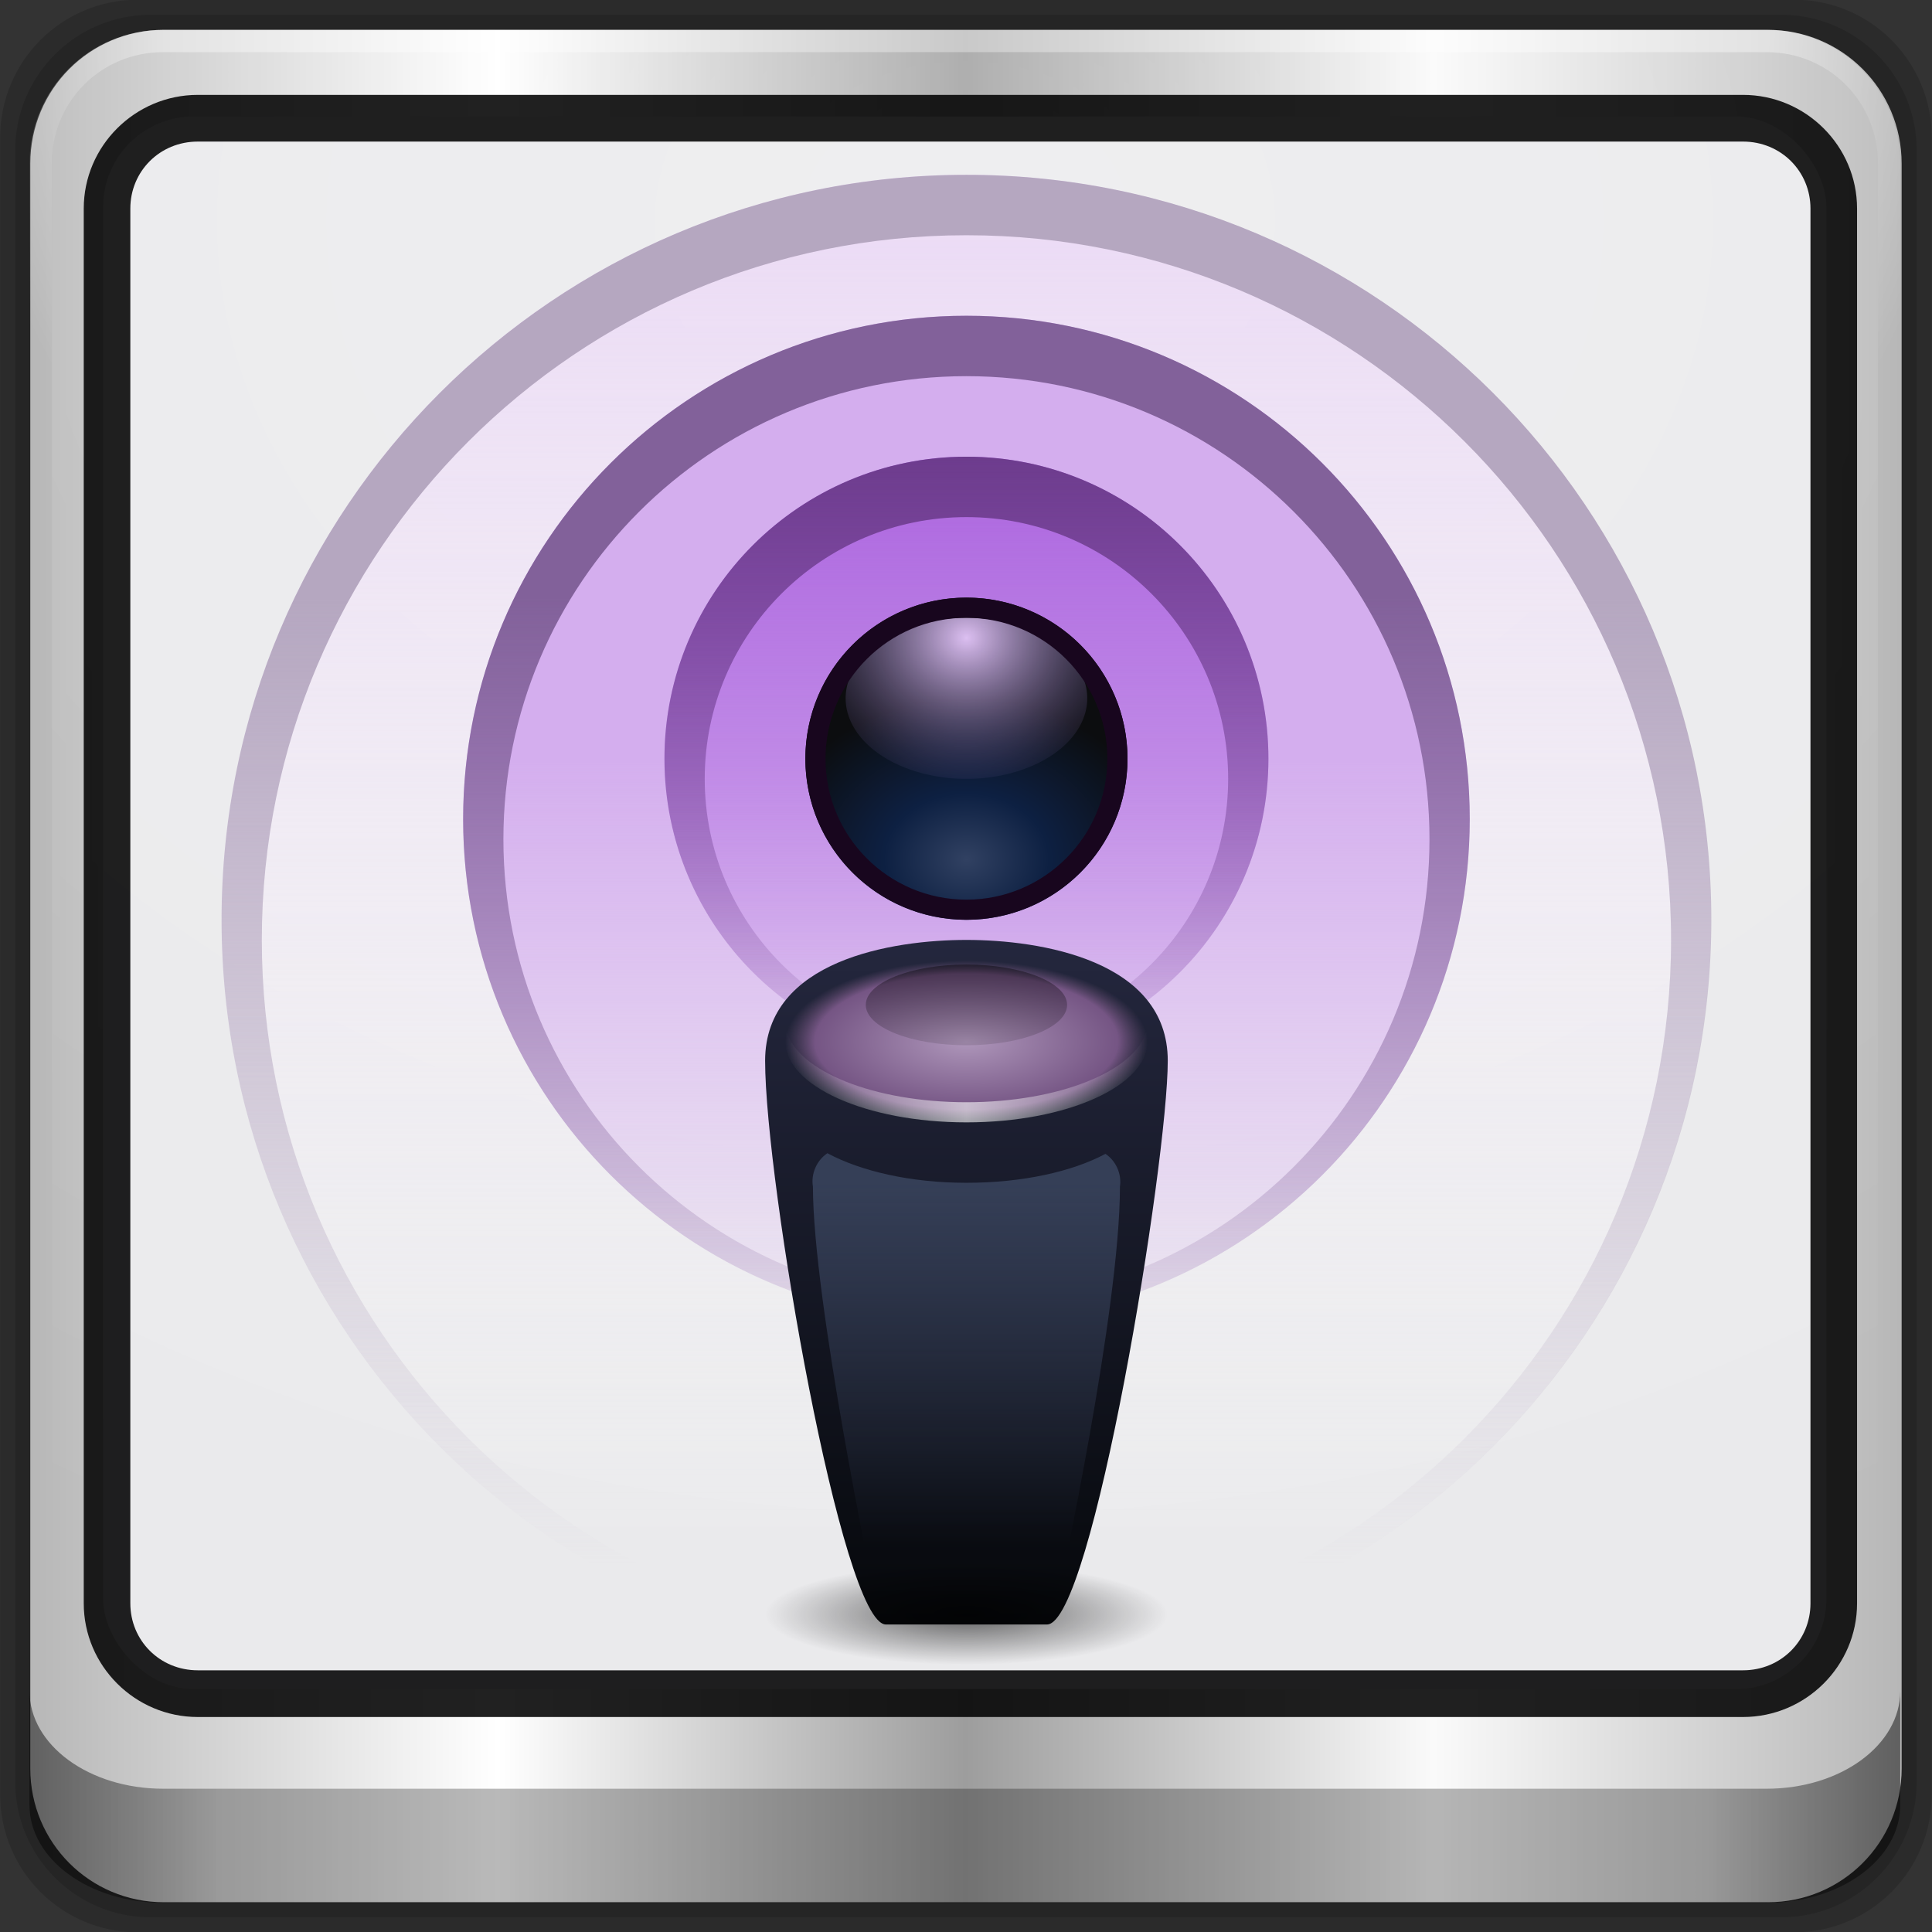<?xml version="1.0" encoding="UTF-8" standalone="no"?>
<!-- Created with Inkscape (http://www.inkscape.org/) -->

<svg
   xmlns:dc="http://purl.org/dc/elements/1.1/"
   xmlns:cc="http://creativecommons.org/ns#"
   xmlns:rdf="http://www.w3.org/1999/02/22-rdf-syntax-ns#"
   xmlns:svg="http://www.w3.org/2000/svg"
   xmlns="http://www.w3.org/2000/svg"
   xmlns:xlink="http://www.w3.org/1999/xlink"
   xmlns:sodipodi="http://sodipodi.sourceforge.net/DTD/sodipodi-0.dtd"
   xmlns:inkscape="http://www.inkscape.org/namespaces/inkscape"
   version="1.0"
   width="96"
   height="96"
   id="svg2408"
   style="display:inline"
   inkscape:version="0.92.2 2405546, 2018-03-11"
   sodipodi:docname="gpodder.svg">
  <rect width="100%" height="100%" fill="#333333" stroke="none"/>
  <sodipodi:namedview
     pagecolor="#ffffff"
     bordercolor="#666666"
     borderopacity="1"
     objecttolerance="10"
     gridtolerance="10"
     guidetolerance="10"
     inkscape:pageopacity="0"
     inkscape:pageshadow="2"
     inkscape:window-width="1280"
     inkscape:window-height="964"
     id="namedview121"
     showgrid="false"
     inkscape:zoom="7.2218291"
     inkscape:cx="51.60897"
     inkscape:cy="51.695423"
     inkscape:window-x="0"
     inkscape:window-y="0"
     inkscape:window-maximized="1"
     inkscape:current-layer="layer7" />
  <defs
     id="defs2410">
    <linearGradient
       id="linearGradient4011">
      <stop
         id="stop4013"
         style="stop-color:#07060b;stop-opacity:1"
         offset="0" />
      <stop
         id="stop4015"
         style="stop-color:#37243e;stop-opacity:1"
         offset="1" />
    </linearGradient>
    <linearGradient
       id="linearGradient3883">
      <stop
         id="stop3885"
         style="stop-color:#000000;stop-opacity:1"
         offset="0" />
      <stop
         id="stop3887"
         style="stop-color:#000000;stop-opacity:0"
         offset="1" />
    </linearGradient>
    <linearGradient
       id="linearGradient3835">
      <stop
         id="stop3837"
         style="stop-color:#4d3557;stop-opacity:1"
         offset="0" />
      <stop
         id="stop3839"
         style="stop-color:#4d3557;stop-opacity:0"
         offset="1" />
    </linearGradient>
    <linearGradient
       id="linearGradient3816">
      <stop
         id="stop3818"
         style="stop-color:#000000;stop-opacity:1"
         offset="0" />
      <stop
         id="stop3820"
         style="stop-color:#000000;stop-opacity:0"
         offset="1" />
    </linearGradient>
    <linearGradient
       id="linearGradient3802">
      <stop
         id="stop3804"
         style="stop-color:#ffffff;stop-opacity:1"
         offset="0" />
      <stop
         id="stop3806"
         style="stop-color:#ffffff;stop-opacity:0"
         offset="1" />
    </linearGradient>
    <linearGradient
       id="linearGradient3783">
      <stop
         id="stop3785"
         style="stop-color:#ae96ba;stop-opacity:1"
         offset="0" />
      <stop
         id="stop3791"
         style="stop-color:#755584;stop-opacity:1"
         offset="0.836" />
      <stop
         id="stop3787"
         style="stop-color:#664e70;stop-opacity:0"
         offset="1" />
    </linearGradient>
    <linearGradient
       id="linearGradient3753">
      <stop
         id="stop3755"
         style="stop-color:#dcbff1;stop-opacity:1"
         offset="0" />
      <stop
         id="stop3757"
         style="stop-color:#594b88;stop-opacity:0"
         offset="1" />
    </linearGradient>
    <linearGradient
       id="linearGradient3741">
      <stop
         id="stop3743"
         style="stop-color:#513162;stop-opacity:1"
         offset="0" />
      <stop
         id="stop3749"
         style="stop-color:#340d42;stop-opacity:1"
         offset="0.411" />
      <stop
         id="stop3745"
         style="stop-color:#0e0c0f;stop-opacity:1"
         offset="1" />
    </linearGradient>
    <linearGradient
       id="linearGradient3730">
      <stop
         id="stop3732"
         style="stop-color:#b5a7c0;stop-opacity:1"
         offset="0" />
      <stop
         id="stop3734"
         style="stop-color:#b5a7c0;stop-opacity:0"
         offset="1" />
    </linearGradient>
    <linearGradient
       id="linearGradient3722">
      <stop
         id="stop3724"
         style="stop-color:#ead7f5;stop-opacity:1"
         offset="0" />
      <stop
         id="stop3726"
         style="stop-color:#ffffff;stop-opacity:0"
         offset="1" />
    </linearGradient>
    <linearGradient
       id="linearGradient3707">
      <stop
         id="stop3709"
         style="stop-color:#82619a;stop-opacity:1"
         offset="0" />
      <stop
         id="stop3711"
         style="stop-color:#82619a;stop-opacity:0"
         offset="1" />
    </linearGradient>
    <linearGradient
       id="linearGradient3699">
      <stop
         id="stop3701"
         style="stop-color:#d4aeee;stop-opacity:1"
         offset="0" />
      <stop
         id="stop3703"
         style="stop-color:#d9b7f0;stop-opacity:0"
         offset="1" />
    </linearGradient>
    <linearGradient
       id="linearGradient3676">
      <stop
         id="stop3678"
         style="stop-color:#ac65df;stop-opacity:1"
         offset="0" />
      <stop
         id="stop3680"
         style="stop-color:#ac65df;stop-opacity:0"
         offset="1" />
    </linearGradient>
    <linearGradient
       id="linearGradient3668">
      <stop
         id="stop3670"
         style="stop-color:#6d3c8d;stop-opacity:1"
         offset="0" />
      <stop
         id="stop3672"
         style="stop-color:#6d3c8d;stop-opacity:0"
         offset="1" />
    </linearGradient>
    <linearGradient
       x1="45.448"
       y1="92.54"
       x2="45.448"
       y2="7.017"
       id="ButtonShadow"
       gradientUnits="userSpaceOnUse"
       gradientTransform="scale(1.006,0.994)">
      <stop
         id="stop3750"
         style="stop-color:#000000;stop-opacity:1"
         offset="0" />
      <stop
         id="stop3752"
         style="stop-color:#000000;stop-opacity:0.588"
         offset="1" />
    </linearGradient>
    <linearGradient
       id="linearGradient3737">
      <stop
         id="stop3739"
         style="stop-color:#ffffff;stop-opacity:1"
         offset="0" />
      <stop
         id="stop3741"
         style="stop-color:#ffffff;stop-opacity:0"
         offset="1" />
    </linearGradient>
    <linearGradient
       id="linearGradient3700">
      <stop
         id="stop3702"
         style="stop-color:#ddbef2;stop-opacity:1"
         offset="0" />
      <stop
         id="stop3704"
         style="stop-color:#eddef7;stop-opacity:1"
         offset="1" />
    </linearGradient>
    <filter
       color-interpolation-filters="sRGB"
       id="filter3174">
      <feGaussianBlur
         id="feGaussianBlur3176"
         stdDeviation="1.71" />
    </filter>
    <linearGradient
       x1="36.357"
       y1="6"
       x2="36.357"
       y2="63.893"
       id="linearGradient3188"
       xlink:href="#linearGradient3737"
       gradientUnits="userSpaceOnUse" />
    <filter
       x="-0.192"
       y="-0.192"
       width="1.384"
       height="1.384"
       color-interpolation-filters="sRGB"
       id="filter3794">
      <feGaussianBlur
         id="feGaussianBlur3796"
         stdDeviation="5.28" />
    </filter>
    <linearGradient
       x1="48"
       y1="20.221"
       x2="48"
       y2="138.661"
       id="linearGradient3613"
       xlink:href="#linearGradient3737"
       gradientUnits="userSpaceOnUse" />
    <radialGradient
       cx="48"
       cy="90.172"
       r="42"
       fx="48"
       fy="90.172"
       id="radialGradient3619"
       xlink:href="#linearGradient3737"
       gradientUnits="userSpaceOnUse"
       gradientTransform="matrix(1.157,0,0,0.996,-7.551,0.197)" />
    <clipPath
       id="clipPath3613">
      <rect
         width="84"
         height="84"
         rx="6"
         ry="6"
         x="6"
         y="6"
         id="rect3615"
         style="fill:#ffffff;fill-opacity:1;fill-rule:nonzero;stroke:none" />
    </clipPath>
    <linearGradient
       x1="48"
       y1="90"
       x2="48"
       y2="5.988"
       id="linearGradient3617"
       xlink:href="#linearGradient3700"
       gradientUnits="userSpaceOnUse" />
    <linearGradient
       x1="45.448"
       y1="92.54"
       x2="45.448"
       y2="7.017"
       id="ButtonShadow-0"
       gradientUnits="userSpaceOnUse"
       gradientTransform="matrix(1.006,0,0,0.994,100,0)">
      <stop
         id="stop3750-8"
         style="stop-color:#000000;stop-opacity:1"
         offset="0" />
      <stop
         id="stop3752-5"
         style="stop-color:#000000;stop-opacity:0.588"
         offset="1" />
    </linearGradient>
    <linearGradient
       x1="32.251"
       y1="6.132"
       x2="32.251"
       y2="90.239"
       id="linearGradient3780"
       xlink:href="#ButtonShadow-0"
       gradientUnits="userSpaceOnUse"
       gradientTransform="matrix(1.024,0,0,1.012,-1.143,-98.071)" />
    <linearGradient
       x1="32.251"
       y1="6.132"
       x2="32.251"
       y2="90.239"
       id="linearGradient3772"
       xlink:href="#ButtonShadow-0"
       gradientUnits="userSpaceOnUse"
       gradientTransform="matrix(1.024,0,0,1.012,-1.143,-98.071)" />
    <linearGradient
       x1="32.251"
       y1="6.132"
       x2="32.251"
       y2="90.239"
       id="linearGradient3725"
       xlink:href="#ButtonShadow-0"
       gradientUnits="userSpaceOnUse"
       gradientTransform="matrix(1.024,0,0,1.012,-1.143,-98.071)" />
    <linearGradient
       x1="32.251"
       y1="6.132"
       x2="32.251"
       y2="90.239"
       id="linearGradient3721"
       xlink:href="#ButtonShadow-0"
       gradientUnits="userSpaceOnUse"
       gradientTransform="translate(0,-97)" />
    <linearGradient
       x1="32.251"
       y1="6.132"
       x2="32.251"
       y2="90.239"
       id="linearGradient3026"
       xlink:href="#ButtonShadow-0"
       gradientUnits="userSpaceOnUse"
       gradientTransform="matrix(1.024,0,0,1.012,-1.143,-98.071)" />
    <linearGradient
       x1="78"
       y1="25"
       x2="78"
       y2="56"
       id="linearGradient3674"
       xlink:href="#linearGradient3668"
       gradientUnits="userSpaceOnUse"
       gradientTransform="translate(-30,0)" />
    <linearGradient
       x1="48"
       y1="25"
       x2="48"
       y2="56"
       id="linearGradient3682"
       xlink:href="#linearGradient3676"
       gradientUnits="userSpaceOnUse" />
    <linearGradient
       x1="50"
       y1="37"
       x2="50"
       y2="69.062"
       id="linearGradient3705"
       xlink:href="#linearGradient3699"
       gradientUnits="userSpaceOnUse" />
    <linearGradient
       x1="79"
       y1="31.991"
       x2="79"
       y2="72.012"
       id="linearGradient3713"
       xlink:href="#linearGradient3707"
       gradientUnits="userSpaceOnUse"
       gradientTransform="translate(-30,0)" />
    <linearGradient
       x1="51.459"
       y1="13.405"
       x2="51.459"
       y2="75.676"
       id="linearGradient3728"
       xlink:href="#linearGradient3722"
       gradientUnits="userSpaceOnUse" />
    <linearGradient
       x1="112"
       y1="32"
       x2="112"
       y2="80"
       id="linearGradient3736"
       xlink:href="#linearGradient3730"
       gradientUnits="userSpaceOnUse"
       gradientTransform="translate(-60,0)" />
    <radialGradient
       cx="48"
       cy="45"
       r="8"
       fx="48"
       fy="45"
       id="radialGradient3747"
       xlink:href="#linearGradient3741"
       gradientUnits="userSpaceOnUse"
       gradientTransform="matrix(1.25,0,0,1,-12,0)" />
    <radialGradient
       cx="42"
       cy="40"
       r="8"
       fx="42"
       fy="40"
       id="radialGradient3761"
       xlink:href="#linearGradient3753"
       gradientUnits="userSpaceOnUse"
       gradientTransform="matrix(2,0,0,1.5,-42,-20)" />
    <linearGradient
       x1="78"
       y1="83"
       x2="78"
       y2="48.868"
       id="linearGradient3781"
       xlink:href="#linearGradient4011"
       gradientUnits="userSpaceOnUse"
       gradientTransform="translate(-30,0)" />
    <radialGradient
       cx="78"
       cy="55"
       r="9"
       fx="78"
       fy="55"
       id="radialGradient3789"
       xlink:href="#linearGradient3783"
       gradientUnits="userSpaceOnUse"
       gradientTransform="matrix(1,0,0,0.448,-30,29.414)" />
    <linearGradient
       x1="78"
       y1="50"
       x2="78"
       y2="58"
       id="linearGradient3822"
       xlink:href="#linearGradient3816"
       gradientUnits="userSpaceOnUse"
       gradientTransform="matrix(1,0,0,0.722,-30,13.973)" />
    <linearGradient
       x1="77.998"
       y1="56.797"
       x2="87"
       y2="56.797"
       id="linearGradient3862"
       xlink:href="#linearGradient3802"
       gradientUnits="userSpaceOnUse"
       gradientTransform="translate(-30,-1)"
       spreadMethod="reflect" />
    <linearGradient
       x1="80"
       y1="61"
       x2="80"
       y2="79"
       id="linearGradient3879"
       xlink:href="#linearGradient3835"
       gradientUnits="userSpaceOnUse"
       gradientTransform="translate(-30,0)" />
    <radialGradient
       cx="48"
       cy="83"
       r="8"
       fx="48"
       fy="83"
       id="radialGradient3889"
       xlink:href="#linearGradient3883"
       gradientUnits="userSpaceOnUse"
       gradientTransform="matrix(1,0,0,0.25,0,62.25)" />
    <linearGradient
       gradientUnits="userSpaceOnUse"
       y2="3.07"
       x2="59.75"
       y1="3.07"
       x1="-30.363"
       id="linearGradient4497"
       xlink:href="#ButtonColor"
       inkscape:collect="always" />
    <linearGradient
       id="linearGradient5128-4">
      <stop
         id="stop5130-1"
         style="stop-color:#e5e5e5;stop-opacity:1"
         offset="0" />
      <stop
         id="stop5132-0"
         style="stop-color:#ababab;stop-opacity:1"
         offset="1" />
    </linearGradient>
    <linearGradient
       x1="86.133"
       y1="105.105"
       x2="84.639"
       y2="20.895"
       id="linearGradient3801-4"
       xlink:href="#linearGradient5128-4"
       gradientUnits="userSpaceOnUse"
       gradientTransform="matrix(0.415,0,0,0.415,21.438,21.853)" />
    <linearGradient
       id="linearGradient3397-2">
      <stop
         id="stop3399-6"
         style="stop-color:#aaaaaa;stop-opacity:1"
         offset="0" />
      <stop
         id="stop3401-7"
         style="stop-color:#8c8c8c;stop-opacity:1"
         offset="1" />
    </linearGradient>
    <linearGradient
       x1="37.201"
       y1="1"
       x2="37.201"
       y2="45"
       id="linearGradient3806-9"
       xlink:href="#linearGradient3397-2"
       gradientUnits="userSpaceOnUse"
       gradientTransform="matrix(1.279,0,0,1.279,17.302,18.581)" />
    <linearGradient
       x1="63.999"
       y1="3.1"
       x2="63.999"
       y2="122.899"
       id="linearGradient3309-3"
       gradientUnits="userSpaceOnUse">
      <stop
         id="stop3311-3"
         style="stop-color:#f6f6f6;stop-opacity:1"
         offset="0" />
      <stop
         id="stop3313-1"
         style="stop-color:#d2d2d2;stop-opacity:1"
         offset="1" />
    </linearGradient>
    <linearGradient
       x1="20.759"
       y1="1"
       x2="20.759"
       y2="45.017"
       id="linearGradient3804-6"
       xlink:href="#linearGradient3309-3"
       gradientUnits="userSpaceOnUse"
       gradientTransform="matrix(1.279,0,0,1.279,17.302,18.581)" />
    <linearGradient
       id="linearGradient4327">
      <stop
         id="stop4329"
         style="stop-color:#70a83e;stop-opacity:1"
         offset="0" />
      <stop
         id="stop4331"
         style="stop-color:#9fd058;stop-opacity:1"
         offset="1" />
    </linearGradient>
    <linearGradient
       x1="48"
       y1="90"
       x2="48"
       y2="5.988"
       id="linearGradient3878-4"
       xlink:href="#linearGradient3700-0"
       gradientUnits="userSpaceOnUse" />
    <linearGradient
       id="linearGradient3700-0">
      <stop
         id="stop3702-1"
         style="stop-color:#70a83e;stop-opacity:1"
         offset="0" />
      <stop
         id="stop3704-43"
         style="stop-color:#9fd058;stop-opacity:1"
         offset="1" />
    </linearGradient>
    <linearGradient
       x1="48"
       y1="90"
       x2="48"
       y2="5.988"
       id="linearGradient3617-6"
       xlink:href="#linearGradient3700-0"
       gradientUnits="userSpaceOnUse" />
    <clipPath
       id="clipPath2973-9">
      <rect
         width="84"
         height="84"
         rx="6"
         ry="6"
         x="6"
         y="6"
         id="rect2975-6"
         style="fill:url(#linearGradient2977);fill-opacity:1;fill-rule:nonzero;stroke:none" />
    </clipPath>
    <filter
       color-interpolation-filters="sRGB"
       id="filter3174-4">
      <feGaussianBlur
         id="feGaussianBlur3176-3"
         stdDeviation="1.71" />
    </filter>
    <linearGradient
       x1="45.448"
       y1="92.54"
       x2="45.448"
       y2="7.017"
       id="ButtonShadow-3"
       gradientUnits="userSpaceOnUse"
       gradientTransform="scale(1.006,0.994)">
      <stop
         id="stop3750-4"
         style="stop-color:#000000;stop-opacity:1"
         offset="0" />
      <stop
         id="stop3752-3"
         style="stop-color:#000000;stop-opacity:0.588"
         offset="1" />
    </linearGradient>
    <linearGradient
       x1="45.448"
       y1="92.54"
       x2="45.448"
       y2="7.017"
       id="ButtonShadow-5"
       gradientUnits="userSpaceOnUse"
       gradientTransform="scale(1.006,0.994)">
      <stop
         id="stop3750-0"
         style="stop-color:#000000;stop-opacity:1"
         offset="0" />
      <stop
         id="stop3752-8"
         style="stop-color:#000000;stop-opacity:0.588"
         offset="1" />
    </linearGradient>
    <linearGradient
       id="linearGradient3737-5">
      <stop
         id="stop3739-2"
         style="stop-color:#ffffff;stop-opacity:1"
         offset="0" />
      <stop
         id="stop3741-0"
         style="stop-color:#ffffff;stop-opacity:0"
         offset="1" />
    </linearGradient>
    <linearGradient
       id="linearGradient3700-5">
      <stop
         id="stop3702-5"
         style="stop-color:#70a83e;stop-opacity:1"
         offset="0" />
      <stop
         id="stop3704-3"
         style="stop-color:#9fd058;stop-opacity:1"
         offset="1" />
    </linearGradient>
    <filter
       color-interpolation-filters="sRGB"
       id="filter3174-49">
      <feGaussianBlur
         id="feGaussianBlur3176-34"
         stdDeviation="1.71" />
    </filter>
    <linearGradient
       x1="36.357"
       y1="6"
       x2="36.357"
       y2="63.893"
       id="linearGradient3188-5"
       xlink:href="#linearGradient3737-5"
       gradientUnits="userSpaceOnUse" />
    <filter
       x="-0.192"
       y="-0.192"
       width="1.384"
       height="1.384"
       color-interpolation-filters="sRGB"
       id="filter3794-2">
      <feGaussianBlur
         id="feGaussianBlur3796-4"
         stdDeviation="5.28" />
    </filter>
    <linearGradient
       x1="48"
       y1="20.221"
       x2="48"
       y2="138.661"
       id="linearGradient3613-6"
       xlink:href="#linearGradient3737-5"
       gradientUnits="userSpaceOnUse" />
    <radialGradient
       cx="48"
       cy="90.172"
       r="42"
       fx="48"
       fy="90.172"
       id="radialGradient3619-5"
       xlink:href="#linearGradient3737-5"
       gradientUnits="userSpaceOnUse"
       gradientTransform="matrix(1.157,0,0,0.996,-7.551,0.197)" />
    <clipPath
       id="clipPath3613-7">
      <rect
         width="84"
         height="84"
         rx="6"
         ry="6"
         x="6"
         y="6"
         id="rect3615-8"
         style="fill:#ffffff;fill-opacity:1;fill-rule:nonzero;stroke:none" />
    </clipPath>
    <linearGradient
       x1="48"
       y1="90"
       x2="48"
       y2="5.988"
       id="linearGradient3617-9"
       xlink:href="#linearGradient3700-5"
       gradientUnits="userSpaceOnUse" />
    <linearGradient
       id="linearGradient5128">
      <stop
         id="stop5130"
         style="stop-color:#e5e5e5;stop-opacity:1"
         offset="0" />
      <stop
         id="stop5132"
         style="stop-color:#ababab;stop-opacity:1"
         offset="1" />
    </linearGradient>
    <linearGradient
       x1="63.999"
       y1="3.1"
       x2="63.999"
       y2="122.899"
       id="linearGradient3309"
       gradientUnits="userSpaceOnUse">
      <stop
         id="stop3311"
         style="stop-color:#f6f6f6;stop-opacity:1"
         offset="0" />
      <stop
         id="stop3313"
         style="stop-color:#d2d2d2;stop-opacity:1"
         offset="1" />
    </linearGradient>
    <linearGradient
       id="linearGradient3397">
      <stop
         id="stop3399"
         style="stop-color:#aaaaaa;stop-opacity:1"
         offset="0" />
      <stop
         id="stop3401"
         style="stop-color:#8c8c8c;stop-opacity:1"
         offset="1" />
    </linearGradient>
    <linearGradient
       x1="86.133"
       y1="105.105"
       x2="84.639"
       y2="20.895"
       id="linearGradient3801"
       xlink:href="#linearGradient5128"
       gradientUnits="userSpaceOnUse"
       gradientTransform="matrix(0.415,0,0,0.415,21.438,21.853)" />
    <linearGradient
       x1="20.759"
       y1="1"
       x2="20.759"
       y2="45.017"
       id="linearGradient3804"
       xlink:href="#linearGradient3309"
       gradientUnits="userSpaceOnUse"
       gradientTransform="matrix(1.279,0,0,1.279,17.302,18.581)" />
    <linearGradient
       x1="37.201"
       y1="1"
       x2="37.201"
       y2="45"
       id="linearGradient3806"
       xlink:href="#linearGradient3397"
       gradientUnits="userSpaceOnUse"
       gradientTransform="matrix(1.279,0,0,1.279,17.302,18.581)" />
    <linearGradient
       x1="48"
       y1="90"
       x2="48"
       y2="5.988"
       id="linearGradient3878"
       xlink:href="#linearGradient3700-5"
       gradientUnits="userSpaceOnUse" />
    <linearGradient
       id="linearGradient3700-4">
      <stop
         id="stop3702-4"
         style="stop-color:#70a83e;stop-opacity:1"
         offset="0" />
      <stop
         id="stop3704-4"
         style="stop-color:#9fd058;stop-opacity:1"
         offset="1" />
    </linearGradient>
    <clipPath
       id="clipPath2973">
      <rect
         width="84"
         height="84"
         rx="6"
         ry="6"
         x="6"
         y="6"
         id="rect2975"
         style="fill:url(#linearGradient2977);fill-opacity:1;fill-rule:nonzero;stroke:none" />
    </clipPath>
    <linearGradient
       x1="48"
       y1="90"
       x2="48"
       y2="5.988"
       id="linearGradient2977"
       xlink:href="#linearGradient3700-4"
       gradientUnits="userSpaceOnUse" />
    <linearGradient
       x1="58.65"
       y1="122"
       x2="58.65"
       y2="5.425"
       id="ButtonColor"
       gradientUnits="userSpaceOnUse"
       gradientTransform="matrix(1.017,0,0,1.017,-1.103,-1.103)">
      <stop
         id="stop3189"
         style="stop-color:#623b6b;stop-opacity:1"
         offset="0" />
      <stop
         id="stop3191"
         style="stop-color:#ad7fa8;stop-opacity:1"
         offset="1" />
    </linearGradient>
    <linearGradient
       x1="48"
       y1="90"
       x2="48"
       y2="5.988"
       id="linearGradient3708"
       xlink:href="#ButtonColor"
       gradientUnits="userSpaceOnUse" />
    <linearGradient
       x1="45.448"
       y1="92.54"
       x2="45.448"
       y2="7.017"
       id="ButtonShadow-0-6"
       gradientUnits="userSpaceOnUse"
       gradientTransform="matrix(1.006,0,0,0.994,100,0)">
      <stop
         id="stop3750-8-4"
         style="stop-color:#000000;stop-opacity:1"
         offset="0" />
      <stop
         id="stop3752-5-2"
         style="stop-color:#000000;stop-opacity:0.588"
         offset="1" />
    </linearGradient>
    <linearGradient
       x1="32.251"
       y1="6.132"
       x2="32.251"
       y2="90.239"
       id="linearGradient3780-5"
       xlink:href="#ButtonShadow-0-6"
       gradientUnits="userSpaceOnUse"
       gradientTransform="matrix(1.024,0,0,1.012,-1.143,-98.071)" />
    <linearGradient
       x1="32.251"
       y1="6.132"
       x2="32.251"
       y2="90.239"
       id="linearGradient3772-3"
       xlink:href="#ButtonShadow-0-6"
       gradientUnits="userSpaceOnUse"
       gradientTransform="matrix(1.024,0,0,1.012,-1.143,-98.071)" />
    <linearGradient
       x1="32.251"
       y1="6.132"
       x2="32.251"
       y2="90.239"
       id="linearGradient3725-3"
       xlink:href="#ButtonShadow-0-6"
       gradientUnits="userSpaceOnUse"
       gradientTransform="matrix(1.024,0,0,1.012,-1.143,-98.071)" />
    <linearGradient
       x1="32.251"
       y1="6.132"
       x2="32.251"
       y2="90.239"
       id="linearGradient3721-4"
       xlink:href="#ButtonShadow-0-6"
       gradientUnits="userSpaceOnUse"
       gradientTransform="translate(0,-97)" />
    <linearGradient
       x1="32.251"
       y1="6.132"
       x2="32.251"
       y2="90.239"
       id="linearGradient2969"
       xlink:href="#ButtonShadow-0-6"
       gradientUnits="userSpaceOnUse"
       gradientTransform="matrix(1.024,0,0,1.012,-1.143,-98.071)" />
    <linearGradient
       y2="68"
       x2="62"
       y1="8"
       x1="62"
       gradientTransform="matrix(1.186,0,0,1.164,-42.22,-46.722)"
       gradientUnits="userSpaceOnUse"
       id="linearGradient4110"
       xlink:href="#linearGradient3888-8-4-8-4-6-9-0-8-7-9"
       inkscape:collect="always" />
    <linearGradient
       y2="47"
       x2="90"
       y1="47"
       x1="6"
       gradientTransform="matrix(1.135,0,0,1.116,-152.842,-45.206)"
       gradientUnits="userSpaceOnUse"
       id="linearGradient4108"
       xlink:href="#linearGradient5700"
       inkscape:collect="always" />
    <linearGradient
       y2="82.984"
       x2="-10.188"
       y1="82.984"
       x1="-94"
       gradientTransform="matrix(1,0,0,0.731,200,23.097)"
       gradientUnits="userSpaceOnUse"
       id="linearGradient4104"
       xlink:href="#linearGradient3832-0-6-1-1"
       inkscape:collect="always" />
    <radialGradient
       r="42"
       fy="-27"
       fx="48"
       cy="-27"
       cx="48"
       gradientTransform="matrix(-1.072,0,0,-0.875,199.464,-19.126)"
       gradientUnits="userSpaceOnUse"
       id="radialGradient4102"
       xlink:href="#linearGradient4091-0-3-0-7"
       inkscape:collect="always" />
    <radialGradient
       r="41"
       fy="6.213"
       fx="158"
       cy="6.213"
       cx="158"
       gradientTransform="matrix(0,1.621,-2.038,0,160.664,-243.037)"
       gradientUnits="userSpaceOnUse"
       id="radialGradient4100"
       xlink:href="#linearGradient3888-8-4-8-6"
       inkscape:collect="always" />
    <linearGradient
       y2="47"
       x2="90"
       y1="47"
       x1="6"
       gradientTransform="matrix(1.135,0,0,1.134,-40.037,-46.788)"
       gradientUnits="userSpaceOnUse"
       id="linearGradient4098"
       xlink:href="#linearGradient6139-0"
       inkscape:collect="always" />
    <linearGradient
       y2="47"
       x2="90"
       y1="47"
       x1="6"
       gradientTransform="matrix(1.135,0,0,1.116,-40.037,-45.206)"
       gradientUnits="userSpaceOnUse"
       id="linearGradient5698"
       xlink:href="#linearGradient5700"
       inkscape:collect="always" />
    <linearGradient
       inkscape:collect="always"
       xlink:href="#linearGradient6139-0"
       id="linearGradient5021"
       gradientUnits="userSpaceOnUse"
       x1="6"
       y1="47"
       x2="90"
       y2="47"
       gradientTransform="matrix(1.135,0,0,1.134,-40.037,-46.788)" />
    <linearGradient
       id="linearGradient6139-0">
      <stop
         style="stop-color:#b7b7b7;stop-opacity:1;"
         offset="0"
         id="stop6141-2" />
      <stop
         id="stop6151-0"
         offset="0.25"
         style="stop-color:#ffffff;stop-opacity:1;" />
      <stop
         id="stop6147-1"
         offset="0.5"
         style="stop-color:#9d9d9d;stop-opacity:1;" />
      <stop
         style="stop-color:#fafafa;stop-opacity:1;"
         offset="0.75"
         id="stop6149-4" />
      <stop
         style="stop-color:#b7b7b7;stop-opacity:1;"
         offset="1"
         id="stop6143-4" />
    </linearGradient>
    <linearGradient
       gradientUnits="userSpaceOnUse"
       y2="47"
       x2="90"
       y1="47"
       x1="6"
       id="linearGradient3923"
       xlink:href="#linearGradient6139-0"
       inkscape:collect="always" />
    <linearGradient
       id="linearGradient3832-0-6-1-1">
      <stop
         id="stop3834-6-3-7-1"
         offset="0"
         style="stop-color:#000000;stop-opacity:1;" />
      <stop
         style="stop-color:#000000;stop-opacity:0.588;"
         offset="0.1"
         id="stop3872-2-4" />
      <stop
         id="stop3844-6-2-7-6"
         offset="0.9"
         style="stop-color:#000000;stop-opacity:0.588;" />
      <stop
         id="stop3836-5-0-2-9"
         offset="1"
         style="stop-color:#000000;stop-opacity:1;" />
    </linearGradient>
    <linearGradient
       y2="82.984"
       x2="-10.188"
       y1="82.984"
       x1="-94"
       gradientTransform="matrix(1,0,0,0.731,200,23.097)"
       gradientUnits="userSpaceOnUse"
       id="linearGradient3120"
       xlink:href="#linearGradient3832-0-6-1-1"
       inkscape:collect="always" />
    <linearGradient
       id="linearGradient4091-0-3-0-7">
      <stop
         id="stop4093-3-6-4-2"
         offset="0"
         style="stop-color:#ffffff;stop-opacity:1;" />
      <stop
         style="stop-color:#ffffff;stop-opacity:1;"
         offset="0.8"
         id="stop4099-6-1-8-3" />
      <stop
         id="stop4095-1-0-7-9"
         offset="1"
         style="stop-color:#ffffff;stop-opacity:0;" />
    </linearGradient>
    <radialGradient
       r="42"
       fy="-27"
       fx="48"
       cy="-27"
       cx="48"
       gradientTransform="matrix(-1.072,0,0,-0.875,199.464,-19.126)"
       gradientUnits="userSpaceOnUse"
       id="radialGradient3118"
       xlink:href="#linearGradient4091-0-3-0-7"
       inkscape:collect="always" />
    <linearGradient
       id="linearGradient3888-8-4-8-6"
       inkscape:collect="always">
      <stop
         id="stop3890-4-7-9-7"
         offset="0"
         style="stop-color:#ffffff;stop-opacity:1;" />
      <stop
         id="stop3892-5-8-2-7"
         offset="1"
         style="stop-color:#ffffff;stop-opacity:0;" />
    </linearGradient>
    <radialGradient
       r="41"
       fy="6.213"
       fx="158"
       cy="6.213"
       cx="158"
       gradientTransform="matrix(0,1.621,-2.038,0,160.664,-243.037)"
       gradientUnits="userSpaceOnUse"
       id="radialGradient3114"
       xlink:href="#linearGradient3888-8-4-8-6"
       inkscape:collect="always" />
    <linearGradient
       id="linearGradient3921">
      <stop
         id="stop3923"
         offset="0"
         style="stop-color:#2cffee;stop-opacity:1;" />
      <stop
         id="stop3925"
         offset="1"
         style="stop-color:#00586e;stop-opacity:1;" />
    </linearGradient>
    <radialGradient
       r="38"
       fy="43"
       fx="48"
       cy="43"
       cx="48"
       gradientTransform="matrix(1.186,0,0,1.065,-42.22,-42.735)"
       gradientUnits="userSpaceOnUse"
       id="radialGradient4985"
       xlink:href="#linearGradient3921"
       inkscape:collect="always" />
    <linearGradient
       id="linearGradient3888-8-4-8-4-6-9-0-8-7-9"
       inkscape:collect="always">
      <stop
         id="stop3890-4-7-9-5-7-0-8-8-8-6"
         offset="0"
         style="stop-color:#ffffff;stop-opacity:1;" />
      <stop
         id="stop3892-5-8-2-8-3-3-3-06-4-4"
         offset="1"
         style="stop-color:#ffffff;stop-opacity:0;" />
    </linearGradient>
    <linearGradient
       y2="68"
       x2="62"
       y1="8"
       x1="62"
       gradientTransform="matrix(1.186,0,0,1.164,-42.22,-46.722)"
       gradientUnits="userSpaceOnUse"
       id="linearGradient4987"
       xlink:href="#linearGradient3888-8-4-8-4-6-9-0-8-7-9"
       inkscape:collect="always" />
    <linearGradient
       id="linearGradient5700">
      <stop
         style="stop-color:#ffffff;stop-opacity:0;"
         offset="0"
         id="stop5702" />
      <stop
         id="stop5704"
         offset="0.037"
         style="stop-color:#ffffff;stop-opacity:0.851;" />
      <stop
         style="stop-color:#ffffff;stop-opacity:0;"
         offset="0.065"
         id="stop5706" />
      <stop
         id="stop5712"
         offset="0.945"
         style="stop-color:#ffffff;stop-opacity:0;" />
      <stop
         id="stop5710"
         offset="0.966"
         style="stop-color:#ffffff;stop-opacity:0.851;" />
      <stop
         style="stop-color:#ffffff;stop-opacity:0;"
         offset="1"
         id="stop5708" />
    </linearGradient>
    <linearGradient
       inkscape:collect="always"
       xlink:href="#linearGradient6139-0"
       id="linearGradient3711"
       gradientUnits="userSpaceOnUse"
       gradientTransform="matrix(1.135,0,0,1.134,-40.037,-46.788)"
       x1="6"
       y1="47"
       x2="90"
       y2="47" />
    <radialGradient
       inkscape:collect="always"
       xlink:href="#linearGradient3888-8-4-8-6"
       id="radialGradient3713"
       gradientUnits="userSpaceOnUse"
       gradientTransform="matrix(0,1.621,-2.038,0,160.664,-243.037)"
       cx="158"
       cy="6.213"
       fx="158"
       fy="6.213"
       r="41" />
    <radialGradient
       inkscape:collect="always"
       xlink:href="#linearGradient4091-0-3-0-7"
       id="radialGradient3715"
       gradientUnits="userSpaceOnUse"
       gradientTransform="matrix(-1.072,0,0,-0.875,199.464,-19.126)"
       cx="48"
       cy="-27"
       fx="48"
       fy="-27"
       r="42" />
    <linearGradient
       inkscape:collect="always"
       xlink:href="#linearGradient3832-0-6-1-1"
       id="linearGradient3717"
       gradientUnits="userSpaceOnUse"
       gradientTransform="matrix(1,0,0,0.731,200,23.097)"
       x1="-94"
       y1="82.984"
       x2="-10.188"
       y2="82.984" />
    <linearGradient
       inkscape:collect="always"
       xlink:href="#linearGradient3722"
       id="linearGradient3807"
       gradientUnits="userSpaceOnUse"
       x1="51.459"
       y1="13.405"
       x2="51.459"
       y2="75.676" />
    <linearGradient
       inkscape:collect="always"
       xlink:href="#linearGradient3730"
       id="linearGradient3809"
       gradientUnits="userSpaceOnUse"
       gradientTransform="translate(-60,0)"
       x1="112"
       y1="32"
       x2="112"
       y2="80" />
    <linearGradient
       inkscape:collect="always"
       xlink:href="#linearGradient3699"
       id="linearGradient3811"
       gradientUnits="userSpaceOnUse"
       x1="50"
       y1="37"
       x2="50"
       y2="69.062" />
    <linearGradient
       inkscape:collect="always"
       xlink:href="#linearGradient3707"
       id="linearGradient3813"
       gradientUnits="userSpaceOnUse"
       gradientTransform="translate(-30,0)"
       x1="79"
       y1="31.991"
       x2="79"
       y2="72.012" />
    <linearGradient
       inkscape:collect="always"
       xlink:href="#linearGradient3676"
       id="linearGradient3815"
       gradientUnits="userSpaceOnUse"
       x1="48"
       y1="25"
       x2="48"
       y2="56" />
    <linearGradient
       inkscape:collect="always"
       xlink:href="#linearGradient3668"
       id="linearGradient3817"
       gradientUnits="userSpaceOnUse"
       gradientTransform="translate(-30,0)"
       x1="78"
       y1="25"
       x2="78"
       y2="56" />
    <radialGradient
       inkscape:collect="always"
       xlink:href="#linearGradient3741"
       id="radialGradient3819"
       gradientUnits="userSpaceOnUse"
       gradientTransform="matrix(1.25,0,0,1,-12,0)"
       cx="48"
       cy="45"
       fx="48"
       fy="45"
       r="8" />
    <radialGradient
       inkscape:collect="always"
       xlink:href="#linearGradient3753"
       id="radialGradient3821"
       gradientUnits="userSpaceOnUse"
       gradientTransform="matrix(2,0,0,1.5,-42,-20)"
       cx="42"
       cy="40"
       fx="42"
       fy="40"
       r="8" />
    <linearGradient
       inkscape:collect="always"
       xlink:href="#linearGradient4011"
       id="linearGradient3823"
       gradientUnits="userSpaceOnUse"
       gradientTransform="translate(-30,0)"
       x1="78"
       y1="83"
       x2="78"
       y2="48.868" />
    <radialGradient
       inkscape:collect="always"
       xlink:href="#linearGradient3783"
       id="radialGradient3825"
       gradientUnits="userSpaceOnUse"
       gradientTransform="matrix(1,0,0,0.448,-30,29.414)"
       cx="78"
       cy="55"
       fx="78"
       fy="55"
       r="9" />
    <linearGradient
       inkscape:collect="always"
       xlink:href="#linearGradient3816"
       id="linearGradient3827"
       gradientUnits="userSpaceOnUse"
       gradientTransform="matrix(1,0,0,0.722,-30,13.973)"
       x1="78"
       y1="50"
       x2="78"
       y2="58" />
    <linearGradient
       inkscape:collect="always"
       xlink:href="#linearGradient3802"
       id="linearGradient3829"
       gradientUnits="userSpaceOnUse"
       gradientTransform="translate(-30,-1)"
       spreadMethod="reflect"
       x1="77.998"
       y1="56.797"
       x2="87"
       y2="56.797" />
    <linearGradient
       inkscape:collect="always"
       xlink:href="#linearGradient3835"
       id="linearGradient3831"
       gradientUnits="userSpaceOnUse"
       gradientTransform="translate(-30,0)"
       x1="80"
       y1="61"
       x2="80"
       y2="79" />
    <radialGradient
       inkscape:collect="always"
       xlink:href="#linearGradient3883"
       id="radialGradient3833"
       gradientUnits="userSpaceOnUse"
       gradientTransform="matrix(1,0,0,0.25,0,62.25)"
       cx="48"
       cy="83"
       fx="48"
       fy="83"
       r="8" />
    <linearGradient
       inkscape:collect="always"
       xlink:href="#linearGradient6139-0-2"
       id="linearGradient3711-2"
       gradientUnits="userSpaceOnUse"
       gradientTransform="matrix(1.135,0,0,1.134,-40.037,-46.788)"
       x1="6"
       y1="47"
       x2="90"
       y2="47" />
    <linearGradient
       id="linearGradient6139-0-2">
      <stop
         style="stop-color:#b7b7b7;stop-opacity:1;"
         offset="0"
         id="stop6141-2-7" />
      <stop
         id="stop6151-0-8"
         offset="0.25"
         style="stop-color:#ffffff;stop-opacity:1;" />
      <stop
         id="stop6147-1-8"
         offset="0.5"
         style="stop-color:#9d9d9d;stop-opacity:1;" />
      <stop
         style="stop-color:#fafafa;stop-opacity:1;"
         offset="0.75"
         id="stop6149-4-1" />
      <stop
         style="stop-color:#b7b7b7;stop-opacity:1;"
         offset="1"
         id="stop6143-4-8" />
    </linearGradient>
    <radialGradient
       inkscape:collect="always"
       xlink:href="#linearGradient3888-8-4-8-6-9"
       id="radialGradient3713-5"
       gradientUnits="userSpaceOnUse"
       gradientTransform="matrix(0,1.621,-2.038,0,160.664,-243.037)"
       cx="158"
       cy="6.213"
       fx="158"
       fy="6.213"
       r="41" />
    <linearGradient
       id="linearGradient3888-8-4-8-6-9"
       inkscape:collect="always">
      <stop
         id="stop3890-4-7-9-7-3"
         offset="0"
         style="stop-color:#ffffff;stop-opacity:1;" />
      <stop
         id="stop3892-5-8-2-7-1"
         offset="1"
         style="stop-color:#ffffff;stop-opacity:0;" />
    </linearGradient>
    <radialGradient
       inkscape:collect="always"
       xlink:href="#linearGradient4091-0-3-0-7-9"
       id="radialGradient3715-2"
       gradientUnits="userSpaceOnUse"
       gradientTransform="matrix(-1.072,0,0,-0.875,199.464,-19.126)"
       cx="48"
       cy="-27"
       fx="48"
       fy="-27"
       r="42" />
    <linearGradient
       id="linearGradient4091-0-3-0-7-9">
      <stop
         id="stop4093-3-6-4-2-6"
         offset="0"
         style="stop-color:#ffffff;stop-opacity:1;" />
      <stop
         style="stop-color:#ffffff;stop-opacity:1;"
         offset="0.8"
         id="stop4099-6-1-8-3-6" />
      <stop
         id="stop4095-1-0-7-9-0"
         offset="1"
         style="stop-color:#ffffff;stop-opacity:0;" />
    </linearGradient>
    <linearGradient
       inkscape:collect="always"
       xlink:href="#linearGradient3832-0-6-1-1-2"
       id="linearGradient3717-0"
       gradientUnits="userSpaceOnUse"
       gradientTransform="matrix(1,0,0,0.731,200,23.097)"
       x1="-94"
       y1="82.984"
       x2="-10.188"
       y2="82.984" />
    <linearGradient
       id="linearGradient3832-0-6-1-1-2">
      <stop
         id="stop3834-6-3-7-1-7"
         offset="0"
         style="stop-color:#000000;stop-opacity:1;" />
      <stop
         style="stop-color:#000000;stop-opacity:0.588;"
         offset="0.1"
         id="stop3872-2-4-7" />
      <stop
         id="stop3844-6-2-7-6-7"
         offset="0.9"
         style="stop-color:#000000;stop-opacity:0.588;" />
      <stop
         id="stop3836-5-0-2-9-3"
         offset="1"
         style="stop-color:#000000;stop-opacity:1;" />
    </linearGradient>
    <filter
       color-interpolation-filters="sRGB"
       id="filter3174-4-9">
      <feGaussianBlur
         id="feGaussianBlur3176-3-8"
         stdDeviation="1.71" />
    </filter>
    <clipPath
       id="clipPath2973-9-8">
      <rect
         width="84"
         height="84"
         rx="6"
         ry="6"
         x="6"
         y="6"
         id="rect2975-6-1"
         style="fill:url(#linearGradient2977);fill-opacity:1;fill-rule:nonzero;stroke:none" />
    </clipPath>
    <linearGradient
       inkscape:collect="always"
       xlink:href="#linearGradient3722-7"
       id="linearGradient3807-8"
       gradientUnits="userSpaceOnUse"
       x1="51.459"
       y1="13.405"
       x2="51.459"
       y2="75.676" />
    <linearGradient
       id="linearGradient3722-7">
      <stop
         id="stop3724-8"
         style="stop-color:#ead7f5;stop-opacity:1"
         offset="0" />
      <stop
         id="stop3726-5"
         style="stop-color:#ffffff;stop-opacity:0"
         offset="1" />
    </linearGradient>
    <linearGradient
       inkscape:collect="always"
       xlink:href="#linearGradient3730-2"
       id="linearGradient3809-8"
       gradientUnits="userSpaceOnUse"
       gradientTransform="translate(-60,0)"
       x1="112"
       y1="32"
       x2="112"
       y2="80" />
    <linearGradient
       id="linearGradient3730-2">
      <stop
         id="stop3732-7"
         style="stop-color:#b5a7c0;stop-opacity:1"
         offset="0" />
      <stop
         id="stop3734-7"
         style="stop-color:#b5a7c0;stop-opacity:0"
         offset="1" />
    </linearGradient>
    <linearGradient
       inkscape:collect="always"
       xlink:href="#linearGradient3699-5"
       id="linearGradient3811-0"
       gradientUnits="userSpaceOnUse"
       x1="50"
       y1="37"
       x2="50"
       y2="69.062" />
    <linearGradient
       id="linearGradient3699-5">
      <stop
         id="stop3701-8"
         style="stop-color:#d4aeee;stop-opacity:1"
         offset="0" />
      <stop
         id="stop3703-0"
         style="stop-color:#d9b7f0;stop-opacity:0"
         offset="1" />
    </linearGradient>
    <linearGradient
       inkscape:collect="always"
       xlink:href="#linearGradient3707-8"
       id="linearGradient3813-0"
       gradientUnits="userSpaceOnUse"
       gradientTransform="translate(-30,0)"
       x1="79"
       y1="31.991"
       x2="79"
       y2="72.012" />
    <linearGradient
       id="linearGradient3707-8">
      <stop
         id="stop3709-5"
         style="stop-color:#82619a;stop-opacity:1"
         offset="0" />
      <stop
         id="stop3711-4"
         style="stop-color:#82619a;stop-opacity:0"
         offset="1" />
    </linearGradient>
    <linearGradient
       inkscape:collect="always"
       xlink:href="#linearGradient3676-4"
       id="linearGradient3815-2"
       gradientUnits="userSpaceOnUse"
       x1="48"
       y1="25"
       x2="48"
       y2="56" />
    <linearGradient
       id="linearGradient3676-4">
      <stop
         id="stop3678-0"
         style="stop-color:#ac65df;stop-opacity:1"
         offset="0" />
      <stop
         id="stop3680-0"
         style="stop-color:#ac65df;stop-opacity:0"
         offset="1" />
    </linearGradient>
    <linearGradient
       inkscape:collect="always"
       xlink:href="#linearGradient3668-2"
       id="linearGradient3817-6"
       gradientUnits="userSpaceOnUse"
       gradientTransform="translate(-30,0)"
       x1="78"
       y1="25"
       x2="78"
       y2="56" />
    <linearGradient
       id="linearGradient3668-2">
      <stop
         id="stop3670-2"
         style="stop-color:#6d3c8d;stop-opacity:1"
         offset="0" />
      <stop
         id="stop3672-4"
         style="stop-color:#6d3c8d;stop-opacity:0"
         offset="1" />
    </linearGradient>
    <radialGradient
       inkscape:collect="always"
       xlink:href="#linearGradient3741-1"
       id="radialGradient3819-2"
       gradientUnits="userSpaceOnUse"
       gradientTransform="matrix(1.25,0,0,1,-12,0)"
       cx="48"
       cy="45"
       fx="48"
       fy="45"
       r="8" />
    <linearGradient
       id="linearGradient3741-1">
      <stop
         id="stop3743-7"
         style="stop-color:#314162;stop-opacity:1"
         offset="0" />
      <stop
         id="stop3749-1"
         style="stop-color:#0d2042;stop-opacity:1"
         offset="0.411" />
      <stop
         id="stop3745-1"
         style="stop-color:#0c0d0f;stop-opacity:1"
         offset="1" />
    </linearGradient>
    <radialGradient
       inkscape:collect="always"
       xlink:href="#linearGradient3753-3"
       id="radialGradient3821-7"
       gradientUnits="userSpaceOnUse"
       gradientTransform="matrix(2,0,0,1.5,-42,-20)"
       cx="42"
       cy="40"
       fx="42"
       fy="40"
       r="8" />
    <linearGradient
       id="linearGradient3753-3">
      <stop
         id="stop3755-0"
         style="stop-color:#dcbff1;stop-opacity:1"
         offset="0" />
      <stop
         id="stop3757-4"
         style="stop-color:#594b88;stop-opacity:0"
         offset="1" />
    </linearGradient>
    <linearGradient
       inkscape:collect="always"
       xlink:href="#linearGradient4011-5"
       id="linearGradient3823-3"
       gradientUnits="userSpaceOnUse"
       gradientTransform="translate(-30,0)"
       x1="78"
       y1="83"
       x2="78"
       y2="48.868" />
    <linearGradient
       id="linearGradient4011-5">
      <stop
         id="stop4013-4"
         style="stop-color:#06080b;stop-opacity:1"
         offset="0" />
      <stop
         id="stop4015-5"
         style="stop-color:#24273e;stop-opacity:1"
         offset="1" />
    </linearGradient>
    <radialGradient
       inkscape:collect="always"
       xlink:href="#linearGradient3783-2"
       id="radialGradient3825-4"
       gradientUnits="userSpaceOnUse"
       gradientTransform="matrix(1,0,0,0.448,-30,29.414)"
       cx="78"
       cy="55"
       fx="78"
       fy="55"
       r="9" />
    <linearGradient
       id="linearGradient3783-2">
      <stop
         id="stop3785-5"
         style="stop-color:#ae96ba;stop-opacity:1"
         offset="0" />
      <stop
         id="stop3791-1"
         style="stop-color:#755584;stop-opacity:1"
         offset="0.836" />
      <stop
         id="stop3787-0"
         style="stop-color:#664e70;stop-opacity:0"
         offset="1" />
    </linearGradient>
    <linearGradient
       inkscape:collect="always"
       xlink:href="#linearGradient3816-3"
       id="linearGradient3827-8"
       gradientUnits="userSpaceOnUse"
       gradientTransform="matrix(1,0,0,0.722,-30,13.973)"
       x1="78"
       y1="50"
       x2="78"
       y2="58" />
    <linearGradient
       id="linearGradient3816-3">
      <stop
         id="stop3818-0"
         style="stop-color:#000000;stop-opacity:1"
         offset="0" />
      <stop
         id="stop3820-3"
         style="stop-color:#000000;stop-opacity:0"
         offset="1" />
    </linearGradient>
    <linearGradient
       inkscape:collect="always"
       xlink:href="#linearGradient3802-4"
       id="linearGradient3829-7"
       gradientUnits="userSpaceOnUse"
       gradientTransform="translate(-30,-1)"
       spreadMethod="reflect"
       x1="77.998"
       y1="56.797"
       x2="87"
       y2="56.797" />
    <linearGradient
       id="linearGradient3802-4">
      <stop
         id="stop3804-8"
         style="stop-color:#ffffff;stop-opacity:1"
         offset="0" />
      <stop
         id="stop3806-0"
         style="stop-color:#ffffff;stop-opacity:0"
         offset="1" />
    </linearGradient>
    <linearGradient
       inkscape:collect="always"
       xlink:href="#linearGradient3835-4"
       id="linearGradient3831-4"
       gradientUnits="userSpaceOnUse"
       gradientTransform="translate(-30,0)"
       x1="80"
       y1="61"
       x2="80"
       y2="79" />
    <linearGradient
       id="linearGradient3835-4">
      <stop
         id="stop3837-4"
         style="stop-color:#353f57;stop-opacity:1"
         offset="0" />
      <stop
         id="stop3839-8"
         style="stop-color:#353f57;stop-opacity:0"
         offset="1" />
    </linearGradient>
    <radialGradient
       inkscape:collect="always"
       xlink:href="#linearGradient3883-6"
       id="radialGradient3833-0"
       gradientUnits="userSpaceOnUse"
       gradientTransform="matrix(1,0,0,0.25,0,62.25)"
       cx="48"
       cy="83"
       fx="48"
       fy="83"
       r="8" />
    <linearGradient
       id="linearGradient3883-6">
      <stop
         id="stop3885-0"
         style="stop-color:#000000;stop-opacity:1"
         offset="0" />
      <stop
         id="stop3887-7"
         style="stop-color:#000000;stop-opacity:0"
         offset="1" />
    </linearGradient>
  </defs>
  <g
     id="layer2"
     style="display:none">
    <rect
       width="86"
       height="85"
       rx="6"
       ry="6"
       x="5"
       y="7"
       id="rect3745"
       style="opacity:0.9;fill:url(#ButtonShadow);fill-opacity:1;fill-rule:nonzero;stroke:none;filter:url(#filter3174)" />
  </g>
  <g
     id="layer5"
     style="display:none">
    <rect
       width="66"
       height="66"
       rx="12"
       ry="12"
       x="15"
       y="15"
       clip-path="url(#clipPath3613)"
       id="rect3171"
       style="opacity:0.1;fill:url(#linearGradient3613);fill-opacity:1;fill-rule:nonzero;stroke:#ffffff;stroke-width:0.5;stroke-linecap:round;stroke-linejoin:miter;stroke-miterlimit:4;stroke-opacity:1;stroke-dasharray:none;stroke-dashoffset:0;filter:url(#filter3794)" />
  </g>
  <g
     transform="translate(-95.196,74.379)"
     inkscape:label="Layer 1"
     id="layer1">
    <g
       transform="matrix(1.003,0,0,1.005,33.489,-38.527)"
       id="g5148">
      <g
         transform="matrix(0.972,0,0,0.972,0.408,0.183)"
         id="g4085" />
    </g>
  </g>
  <g
     style="display:inline"
     id="g3678"
     transform="matrix(0.975,0,0,0.977,33.899,41.657)">
    <path
       style="opacity:0.15;fill:#000000;fill-opacity:1;fill-rule:nonzero;stroke:none;display:inline"
       d="m 55.463,-41.269 -82.003,0 c -3.786,0 -6.834,3.043 -6.834,6.823 l 0,81.88 c 0,3.78 3.048,6.823 6.834,6.823 l 82.003,0 c 3.786,0 6.834,-3.043 6.834,-6.823 l 0,-81.88 c 0,-3.78 -3.048,-6.823 -6.834,-6.823 z"
       id="path3315"
       inkscape:connector-curvature="0"
       transform="matrix(1.029,0,0,1.029,-0.42,-0.189)" />
    <path
       inkscape:connector-curvature="0"
       id="path4112"
       d="m 54.822,-40.522 -80.722,0 c -3.727,0 -6.727,2.996 -6.727,6.717 l 0,80.6 c 0,3.721 3,6.717 6.727,6.717 l 80.722,0 c 3.727,0 6.727,-2.996 6.727,-6.717 l 0,-80.6 c 0,-3.721 -3,-6.717 -6.727,-6.717 z"
       style="opacity:0.15;fill:#000000;fill-opacity:1;fill-rule:nonzero;stroke:none;display:inline"
       transform="matrix(1.029,0,0,1.029,-0.42,-0.189)" />
    <path
       style="fill:url(#linearGradient3711-2);fill-opacity:1;fill-rule:nonzero;stroke:none;display:inline"
       d="m 55.334,-41.119 -81.747,0 c -3.774,0 -6.812,3.034 -6.812,6.802 l 0,81.624 c 0,3.768 3.038,6.802 6.812,6.802 l 81.747,0 c 3.774,0 6.812,-3.034 6.812,-6.802 l 0,-81.624 c 0,-3.768 -3.038,-6.802 -6.812,-6.802 z"
       id="rect4251-1"
       inkscape:connector-curvature="0" />
    <rect
       style="opacity:1;fill:#eaeaec;fill-opacity:1;stroke:none;stroke-width:1.699;stroke-linecap:round;stroke-linejoin:round;stroke-miterlimit:4;stroke-dasharray:none;stroke-opacity:0.6;paint-order:stroke fill markers"
       id="rect1178"
       width="87.829"
       height="79.983"
       x="-29.516"
       y="-36.714"
       ry="4.609" />
    <g
       id="g3272"
       transform="matrix(1.135,0,0,1.134,-153.575,-46.221)">
      <path
         sodipodi:nodetypes="sscccsccscccsss"
         inkscape:connector-curvature="0"
         id="path3400-6"
         d="m 112,5.5 c -2.787,0 -5,2.213 -5,5 l 0,20.719 0,7 0,38.594 c 1.071,1.629 2.897,2.719 5,2.719 l 4,0 64,0 4,0 c 2.103,0 3.929,-1.09 5,-2.719 l 0,-38.594 0,-7 L 189,10.5 c 0,-2.787 -2.213,-5 -5,-5 z"
         style="opacity:0.2;fill:url(#radialGradient3713-5);fill-opacity:1;fill-rule:nonzero;stroke:none;display:inline" />
      <path
         inkscape:connector-curvature="0"
         id="path4236-5"
         d="m 112,4.5 c -3.324,0 -6,2.676 -6,6 l 0,15 1,0 0,-15 c 0,-2.787 2.213,-5 5,-5 l 72,0 c 2.787,0 5,2.213 5,5 l 0,15 1,0 0,-15 c 0,-3.324 -2.676,-6 -6,-6 l -72,0 z"
         style="opacity:0.45;fill:url(#radialGradient3715-2);fill-opacity:1;fill-rule:nonzero;stroke:none;display:inline" />
      <path
         style="opacity:0.47;fill:url(#linearGradient3717-0);fill-opacity:1;fill-rule:nonzero;stroke:none"
         d="m 106,78.998 0,0.731 0,0.731 0,0.731 0,1.462 0,1.462 C 106,86.544 108.676,88.5 112,88.5 l 72,0 c 3.324,0 6,-1.956 6,-4.385 l 0,-1.462 0,-1.462 0,-0.731 0,-0.731 0,-0.731 c 0,2.429 -2.676,4.385 -6,4.385 l -72,0 c -3.324,0 -6,-1.956 -6,-4.385 z"
         id="path4242-5"
         inkscape:connector-curvature="0" />
    </g>
    <g
       style="display:inline"
       id="g3787"
       transform="matrix(1.026,0,0,1.024,-34.763,-45.01)">
      <g
         style="display:inline"
         id="layer4">
        <path
           style="color:#000000;fill:url(#linearGradient3807-8);fill-opacity:1;fill-rule:nonzero;stroke:none;stroke-width:0.3;marker:none;visibility:visible;display:inline;overflow:visible;enable-background:accumulate"
           id="path3715"
           transform="matrix(1.156,0,0,1.156,-7.5,-7.5)"
           d="m 80,48 a 32,32 0 1 1 -64,0 32,32 0 1 1 64,0 z"
           inkscape:connector-curvature="0" />
        <path
           style="color:#000000;fill:url(#linearGradient3809-8);fill-opacity:1;fill-rule:nonzero;stroke:none;stroke-width:0.3;marker:none;visibility:visible;display:inline;overflow:visible;enable-background:accumulate"
           id="path3717"
           inkscape:connector-curvature="0"
           d="M 48,11 C 27.565,11 11,27.565 11,48 11,68.435 27.565,85 48,85 68.435,85 85,68.435 85,48 85,27.565 68.435,11 48,11 z m 0,3 C 67.33,14 83,29.67 83,49 83,68.33 67.33,84 48,84 28.67,84 13,68.33 13,49 13,29.67 28.67,14 48,14 z" />
        <path
           style="color:#000000;fill:url(#linearGradient3811-0);fill-opacity:1;fill-rule:nonzero;stroke:none;stroke-width:0.3;marker:none;visibility:visible;display:inline;overflow:visible;enable-background:accumulate"
           id="path3696"
           transform="translate(0,3)"
           d="m 73,40 a 25,25 0 1 1 -50,0 25,25 0 1 1 50,0 z"
           inkscape:connector-curvature="0" />
        <path
           style="color:#000000;fill:url(#linearGradient3813-0);fill-opacity:1;fill-rule:nonzero;stroke:none;stroke-width:0.3;marker:none;visibility:visible;display:inline;overflow:visible;enable-background:accumulate"
           id="path3690"
           inkscape:connector-curvature="0"
           d="M 48,18 C 34.193,18 23,29.193 23,43 23,56.807 34.193,68 48,68 61.807,68 73,56.807 73,43 73,29.193 61.807,18 48,18 z m 0,3 C 60.703,21 71,31.297 71,44 71,56.703 60.703,67 48,67 35.297,67 25,56.703 25,44 25,31.297 35.297,21 48,21 z" />
        <path
           style="color:#000000;fill:url(#linearGradient3815-2);fill-opacity:1;fill-rule:nonzero;stroke:none;stroke-width:0.3;marker:none;visibility:visible;display:inline;overflow:visible;enable-background:accumulate"
           id="path3661"
           d="m 63,40 a 15,15 0 1 1 -30,0 15,15 0 1 1 30,0 z"
           inkscape:connector-curvature="0" />
        <path
           style="color:#000000;fill:url(#linearGradient3817-6);fill-opacity:1;fill-rule:nonzero;stroke:none;stroke-width:0.3;marker:none;visibility:visible;display:inline;overflow:visible;enable-background:accumulate"
           id="path3663"
           inkscape:connector-curvature="0"
           d="m 48,25 c -8.284,0 -15,6.716 -15,15 0,8.284 6.716,15 15,15 8.284,0 15,-6.716 15,-15 0,-8.284 -6.716,-15 -15,-15 z m 0,3 c 7.18,0 13,5.82 13,13 0,7.18 -5.82,13 -13,13 -7.18,0 -13,-5.82 -13,-13 0,-7.18 5.82,-13 13,-13 z" />
      </g>
      <g
         style="display:inline"
         id="layer7">
        <path
           style="color:#000000;fill:url(#radialGradient3819-2);fill-opacity:1;fill-rule:nonzero;stroke:none;stroke-width:0.3;marker:none;visibility:visible;display:inline;overflow:visible;enable-background:accumulate"
           id="path3739"
           d="m 56,40 a 8,8 0 1 1 -16,0 8,8 0 1 1 16,0 z"
           inkscape:connector-curvature="0" />
        <path
           style="color:#000000;fill:url(#radialGradient3821-7);fill-opacity:1;fill-rule:nonzero;stroke:none;stroke-width:0.3;marker:none;visibility:visible;display:inline;overflow:visible;enable-background:accumulate"
           id="path3751"
           transform="matrix(0,0.5,-0.75,0,78,13)"
           d="m 56,40 a 8,8 0 1 1 -16,0 8,8 0 1 1 16,0 z"
           inkscape:connector-curvature="0" />
        <path
           style="color:#000000;fill:#18061e;fill-opacity:1;fill-rule:nonzero;stroke:none;stroke-width:0.3;marker:none;visibility:visible;display:inline;overflow:visible;enable-background:accumulate"
           id="path3763"
           inkscape:connector-curvature="0"
           d="m 48,32 c -4.418,0 -8,3.582 -8,8 0,4.418 3.582,8 8,8 4.418,0 8,-3.582 8,-8 0,-4.418 -3.582,-8 -8,-8 z m 0,1 c 3.866,0 7,3.134 7,7 0,3.866 -3.134,7 -7,7 -3.866,0 -7,-3.134 -7,-7 0,-3.866 3.134,-7 7,-7 z" />
        <path
           style="fill:url(#linearGradient3823-3);fill-opacity:1;stroke:none"
           id="path3768"
           inkscape:connector-curvature="0"
           d="m 44,83 8,0 c 2.26,0 6,-22.981 6,-28 0,-5 -6.345,-6 -10,-6 -3.655,0 -10,1 -10,6 0,6 3.816,28 6,28 z" />
        <path
           style="color:#000000;fill:url(#radialGradient3825-4);fill-opacity:1;fill-rule:nonzero;stroke:none;stroke-width:0.3;marker:none;visibility:visible;display:inline;overflow:visible;enable-background:accumulate"
           id="path3771"
           inkscape:connector-curvature="0"
           d="m 57,54.028 c 0,2.224 -4.029,4.028 -9,4.028 -4.971,0 -9,-1.803 -9,-4.028 C 39,51.803 43.029,50 48,50 c 4.971,0 9,1.803 9,4.028 z" />
        <path
           style="opacity:0.4;color:#000000;fill:url(#linearGradient3827-8);fill-opacity:1;fill-rule:nonzero;stroke:none;stroke-width:0.3;marker:none;visibility:visible;display:inline;overflow:visible;enable-background:accumulate"
           id="path3812"
           inkscape:connector-curvature="0"
           d="m 53,52.227 c 0,1.107 -2.239,2.005 -5,2.005 -2.761,0 -5,-0.898 -5,-2.005 0,-1.107 2.239,-2.005 5,-2.005 2.761,0 5,0.898 5,2.005 z" />
        <path
           style="opacity:0.6;color:#000000;fill:url(#linearGradient3829-7);fill-opacity:1;fill-rule:nonzero;stroke:none;stroke-width:0.3;marker:none;visibility:visible;display:inline;overflow:visible;enable-background:accumulate"
           id="path3845"
           inkscape:connector-curvature="0"
           d="M 39.062,53.531 C 39.017,53.696 39,53.861 39,54.031 c 0,2.224 4.029,4.031 9,4.031 4.971,0 9,-1.807 9,-4.031 0,-0.171 -0.017,-0.335 -0.062,-0.5 -0.554,1.987 -4.348,3.531 -8.938,3.531 -4.589,0 -8.384,-1.545 -8.938,-3.531 z" />
        <path
           style="fill:url(#linearGradient3831-4);fill-opacity:1;stroke:none"
           id="path3866"
           inkscape:connector-curvature="0"
           d="M 41.094,59.594 C 40.562,59.944 40.268,60.622 40.375,61.25 c 0,5.654 3,20 3,20 0.115,0.772 0.845,1.403 1.625,1.406 l 6,0 c 0.78,-0.003 1.51,-0.635 1.625,-1.406 0,0 3,-13.853 3,-20 0.095,-0.618 -0.198,-1.279 -0.719,-1.625 -1.651,0.884 -4.131,1.438 -6.906,1.438 -2.782,0 -5.255,-0.581 -6.906,-1.469 z" />
        <path
           style="opacity:0.6;color:#000000;fill:url(#radialGradient3833-0);fill-opacity:1;fill-rule:nonzero;stroke:none;stroke-width:0.3;marker:none;visibility:visible;display:inline;overflow:visible;enable-background:accumulate"
           id="path3881"
           transform="matrix(1.25,0,0,1.25,-12,-21.25)"
           d="m 56,83 a 8,2 0 1 1 -16,0 8,2 0 1 1 16,0 z"
           inkscape:connector-curvature="0" />
      </g>
    </g>
    <path
       inkscape:connector-curvature="0"
       id="path4989"
       d="m -24.688,-37.812 c -3.196,0 -5.812,2.6 -5.812,5.781 l 0,70.938 c 0,3.181 2.616,5.781 5.812,5.781 l 78.75,0 c 3.196,0 5.812,-2.6 5.812,-5.781 l 0,-70.938 c 0,-3.181 -2.616,-5.781 -5.812,-5.781 l -78.75,0 z m 0,2.375 78.75,0 c 1.936,0 3.438,1.516 3.438,3.406 l 0,70.938 c 0,1.891 -1.501,3.406 -3.438,3.406 l -78.75,0 c -1.936,0 -3.438,-1.516 -3.438,-3.406 l 0,-70.938 c 0,-1.891 1.501,-3.406 3.438,-3.406 z"
       style="font-size:medium;font-style:normal;font-variant:normal;font-weight:normal;font-stretch:normal;text-indent:0;text-align:start;text-decoration:none;line-height:normal;letter-spacing:normal;word-spacing:normal;text-transform:none;direction:ltr;block-progression:tb;writing-mode:lr-tb;text-anchor:start;baseline-shift:baseline;color:#000000;fill:#000000;fill-opacity:0.871;stroke:none;stroke-width:2.376;marker:none;visibility:visible;display:inline;overflow:visible;enable-background:accumulate;font-family:Sans;-inkscape-font-specification:Sans" />
  </g>
</svg>
